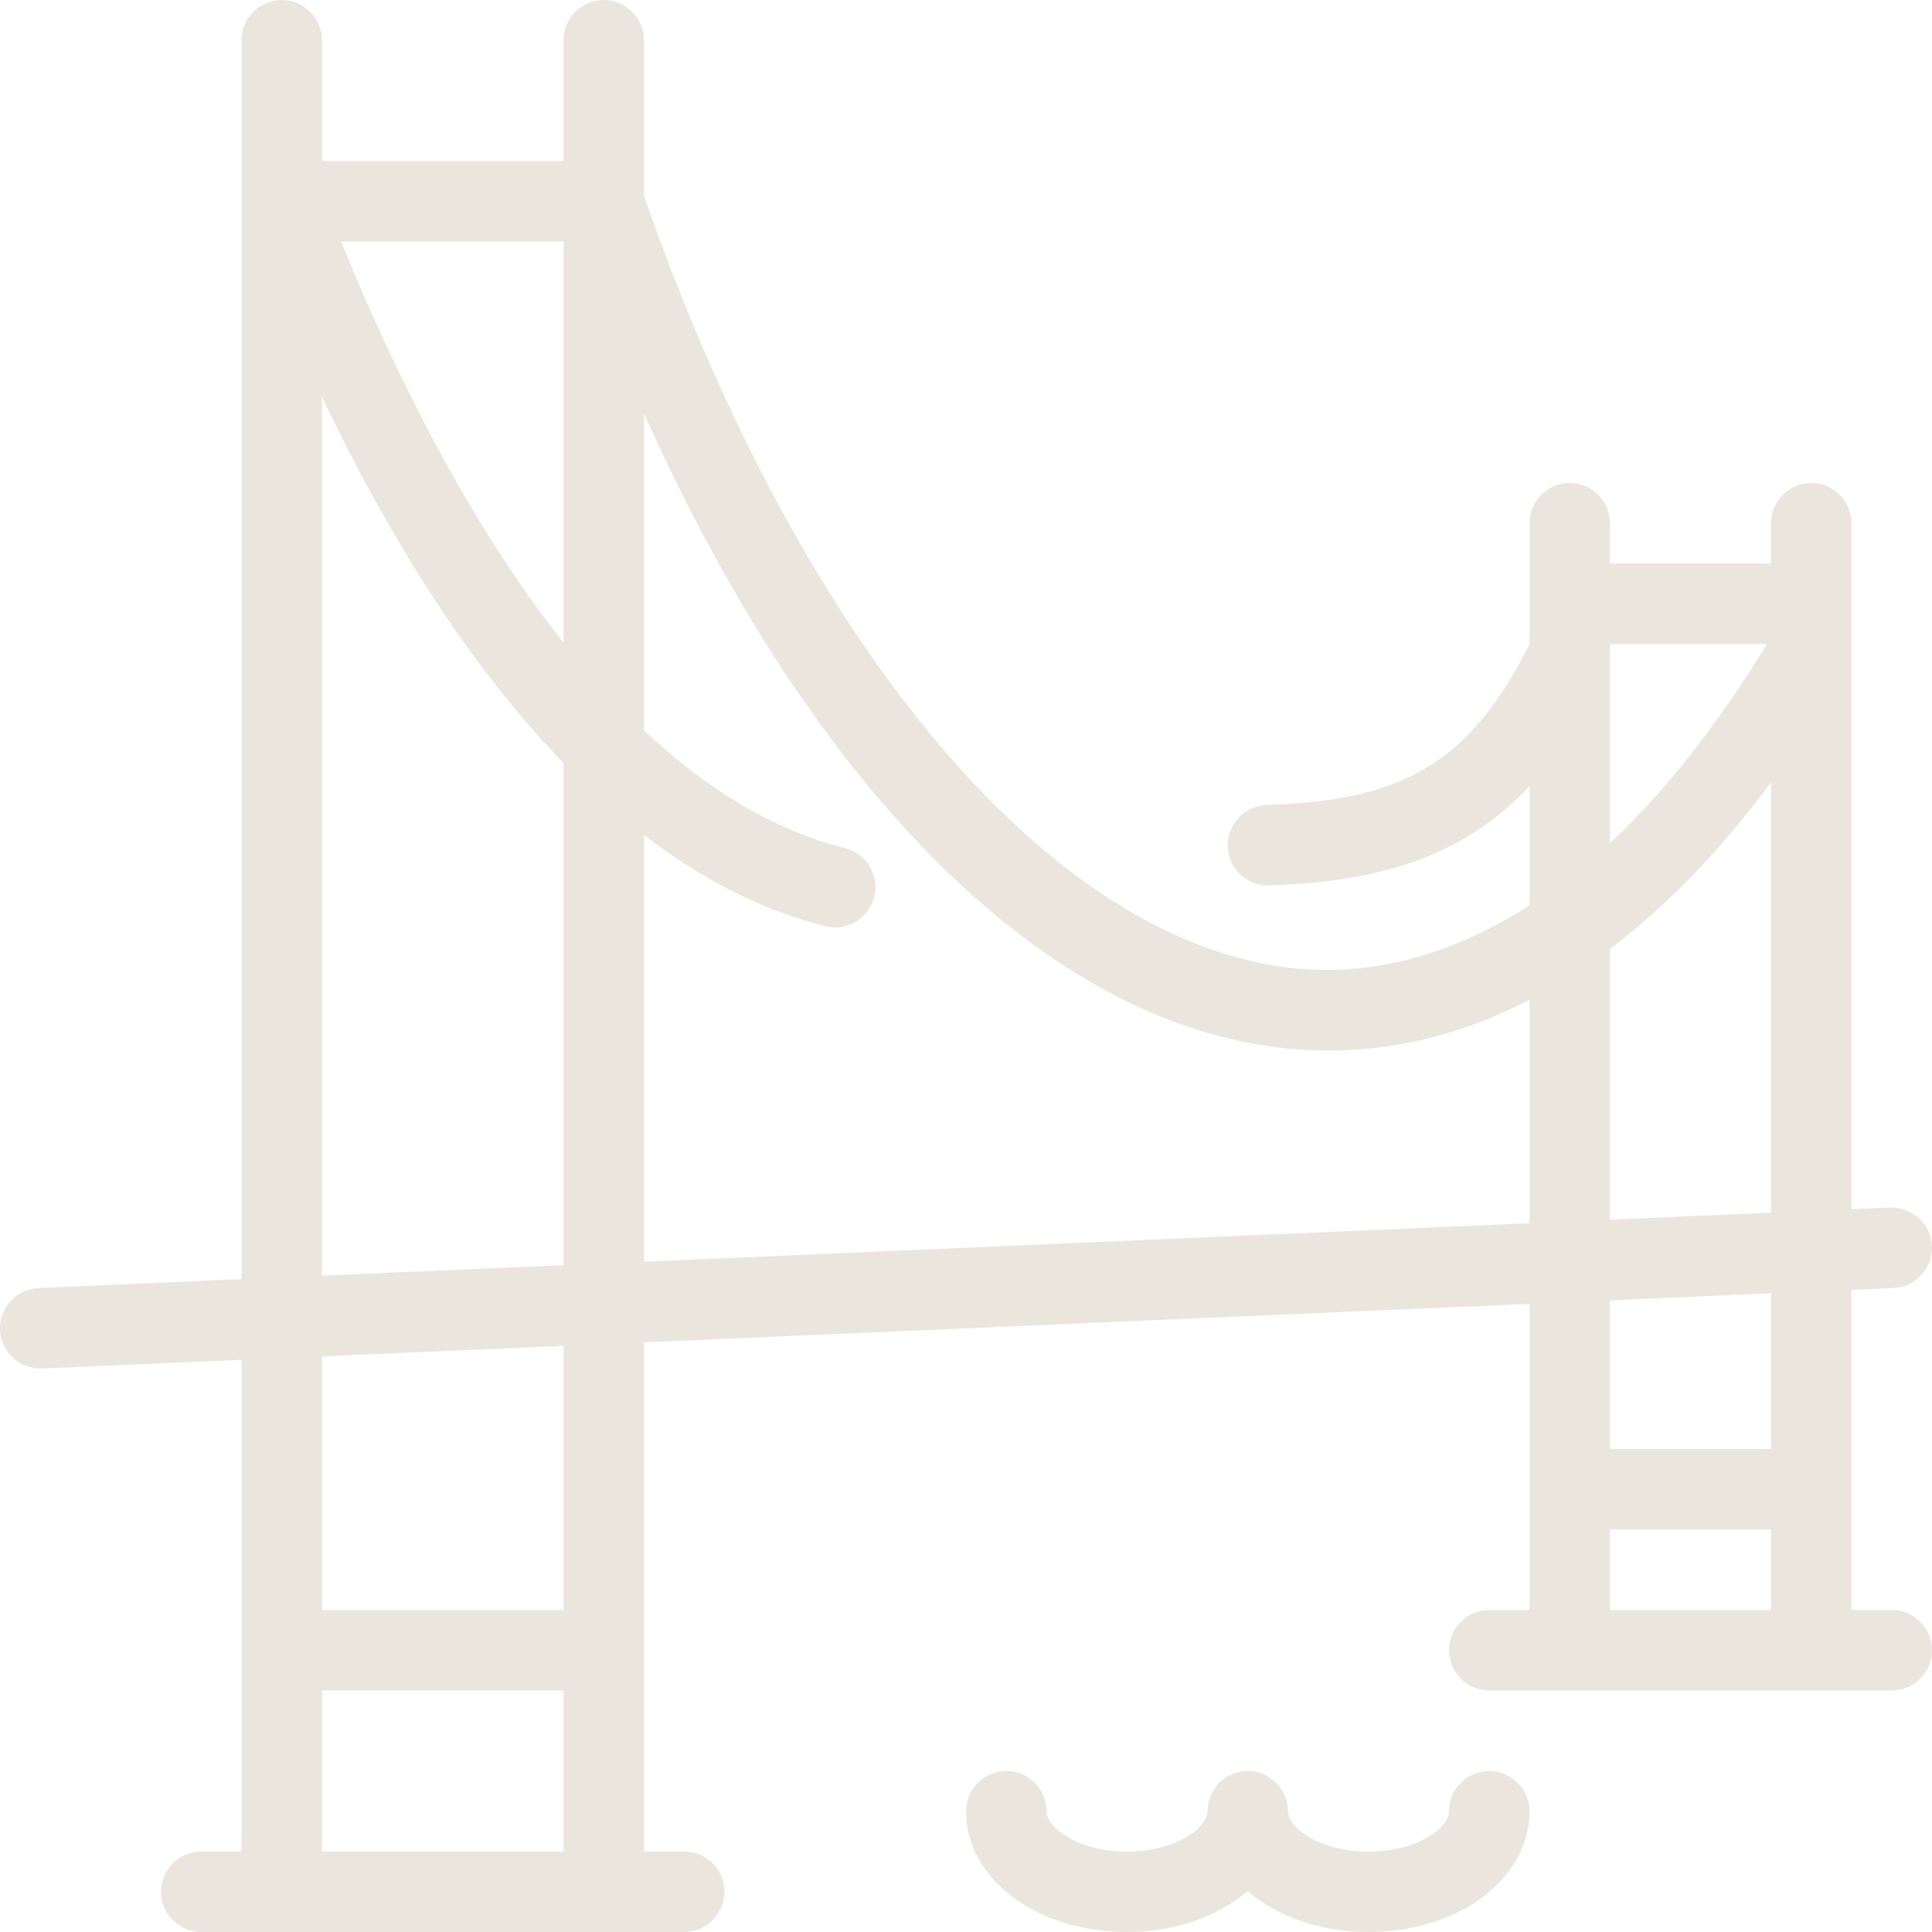 <svg fill="#EBE6DD" xmlns="http://www.w3.org/2000/svg" xmlns:xlink="http://www.w3.org/1999/xlink" version="1.1" x="0px" y="0px" viewBox="0 0 24 24" style="enable-background:new 0 0 24 24;" xml:space="preserve"><g><g><path d="M18.5,22c-0.276,0-0.5,0.224-0.5,0.5c0,0.204-0.39,0.5-1,0.5s-1-0.296-1-0.5c0-0.276-0.224-0.5-0.5-0.5S15,22.224,15,22.5    c0,0.204-0.39,0.5-1,0.5s-1-0.296-1-0.5c0-0.276-0.224-0.5-0.5-0.5S12,22.224,12,22.5c0,0.841,0.878,1.5,2,1.5    c0.607,0,1.136-0.197,1.5-0.507C15.863,23.803,16.393,24,17,24c1.122,0,2-0.659,2-1.5C19,22.224,18.776,22,18.5,22z M23.5,20H23    v-3.977L23.521,16c0.276-0.012,0.49-0.245,0.478-0.521C23.987,15.203,23.766,15,23.479,15L23,15.021V6.5C23,6.224,22.776,6,22.5,6    S22,6.224,22,6.5V7h-2V6.5C20,6.224,19.776,6,19.5,6S19,6.224,19,6.5V8c-0.797,1.608-1.733,1.943-3.268,2    c-0.276,0.011-0.491,0.244-0.481,0.519C15.26,10.788,15.482,11,15.75,11h0.019c1.31-0.049,2.364-0.315,3.231-1.233v1.479    c-0.94,0.603-1.918,0.879-2.913,0.784C13.055,11.721,9.961,8.046,8,2.435V0.5C8,0.224,7.776,0,7.5,0S7,0.224,7,0.5V2H4V0.5    C4,0.224,3.776,0,3.5,0S3,0.224,3,0.5v1.983c0,0,0,0,0,0.001V15.89L0.479,16C0.203,16.012-0.011,16.246,0,16.521    C0.013,16.79,0.234,17,0.5,17h0.022L3,16.892V23H2.5C2.224,23,2,23.224,2,23.5S2.224,24,2.5,24h6C8.776,24,9,23.776,9,23.5    S8.776,23,8.5,23H8v-6.325l11-0.478V20h-0.5c-0.276,0-0.5,0.224-0.5,0.5s0.224,0.5,0.5,0.5h5c0.276,0,0.5-0.224,0.5-0.5    S23.776,20,23.5,20z M7,23H4v-2h3V23z M7,20H4v-3.151l3-0.13V20z M7,15.716l-3,0.13V4.934C4.79,6.588,5.786,8.229,7,9.479V15.716z     M7,7.982C5.852,6.535,4.932,4.703,4.236,3H7V7.982z M19,15.195L8,15.673v-5.299c0.691,0.528,1.44,0.928,2.253,1.132    c0.041,0.01,0.081,0.015,0.122,0.015c0.224,0,0.428-0.152,0.485-0.38c0.068-0.267-0.095-0.539-0.363-0.606    C9.583,10.306,8.752,9.78,8,9.073V5.139c2.101,4.684,4.99,7.582,7.986,7.886c0.167,0.016,0.34,0.026,0.521,0.026    c0.737,0,1.588-0.163,2.493-0.63V15.195z M20,8.148c0-0.001,0-0.003,0-0.004V8h1.95c-0.618,1.009-1.27,1.84-1.95,2.474V8.148z     M22,20h-2v-1h2V20z M22,18h-2v-1.847l2-0.087V18z M22,15.064l-2,0.087v-3.363c0.656-0.495,1.329-1.168,2-2.067V15.064z"></path></g></g></svg>